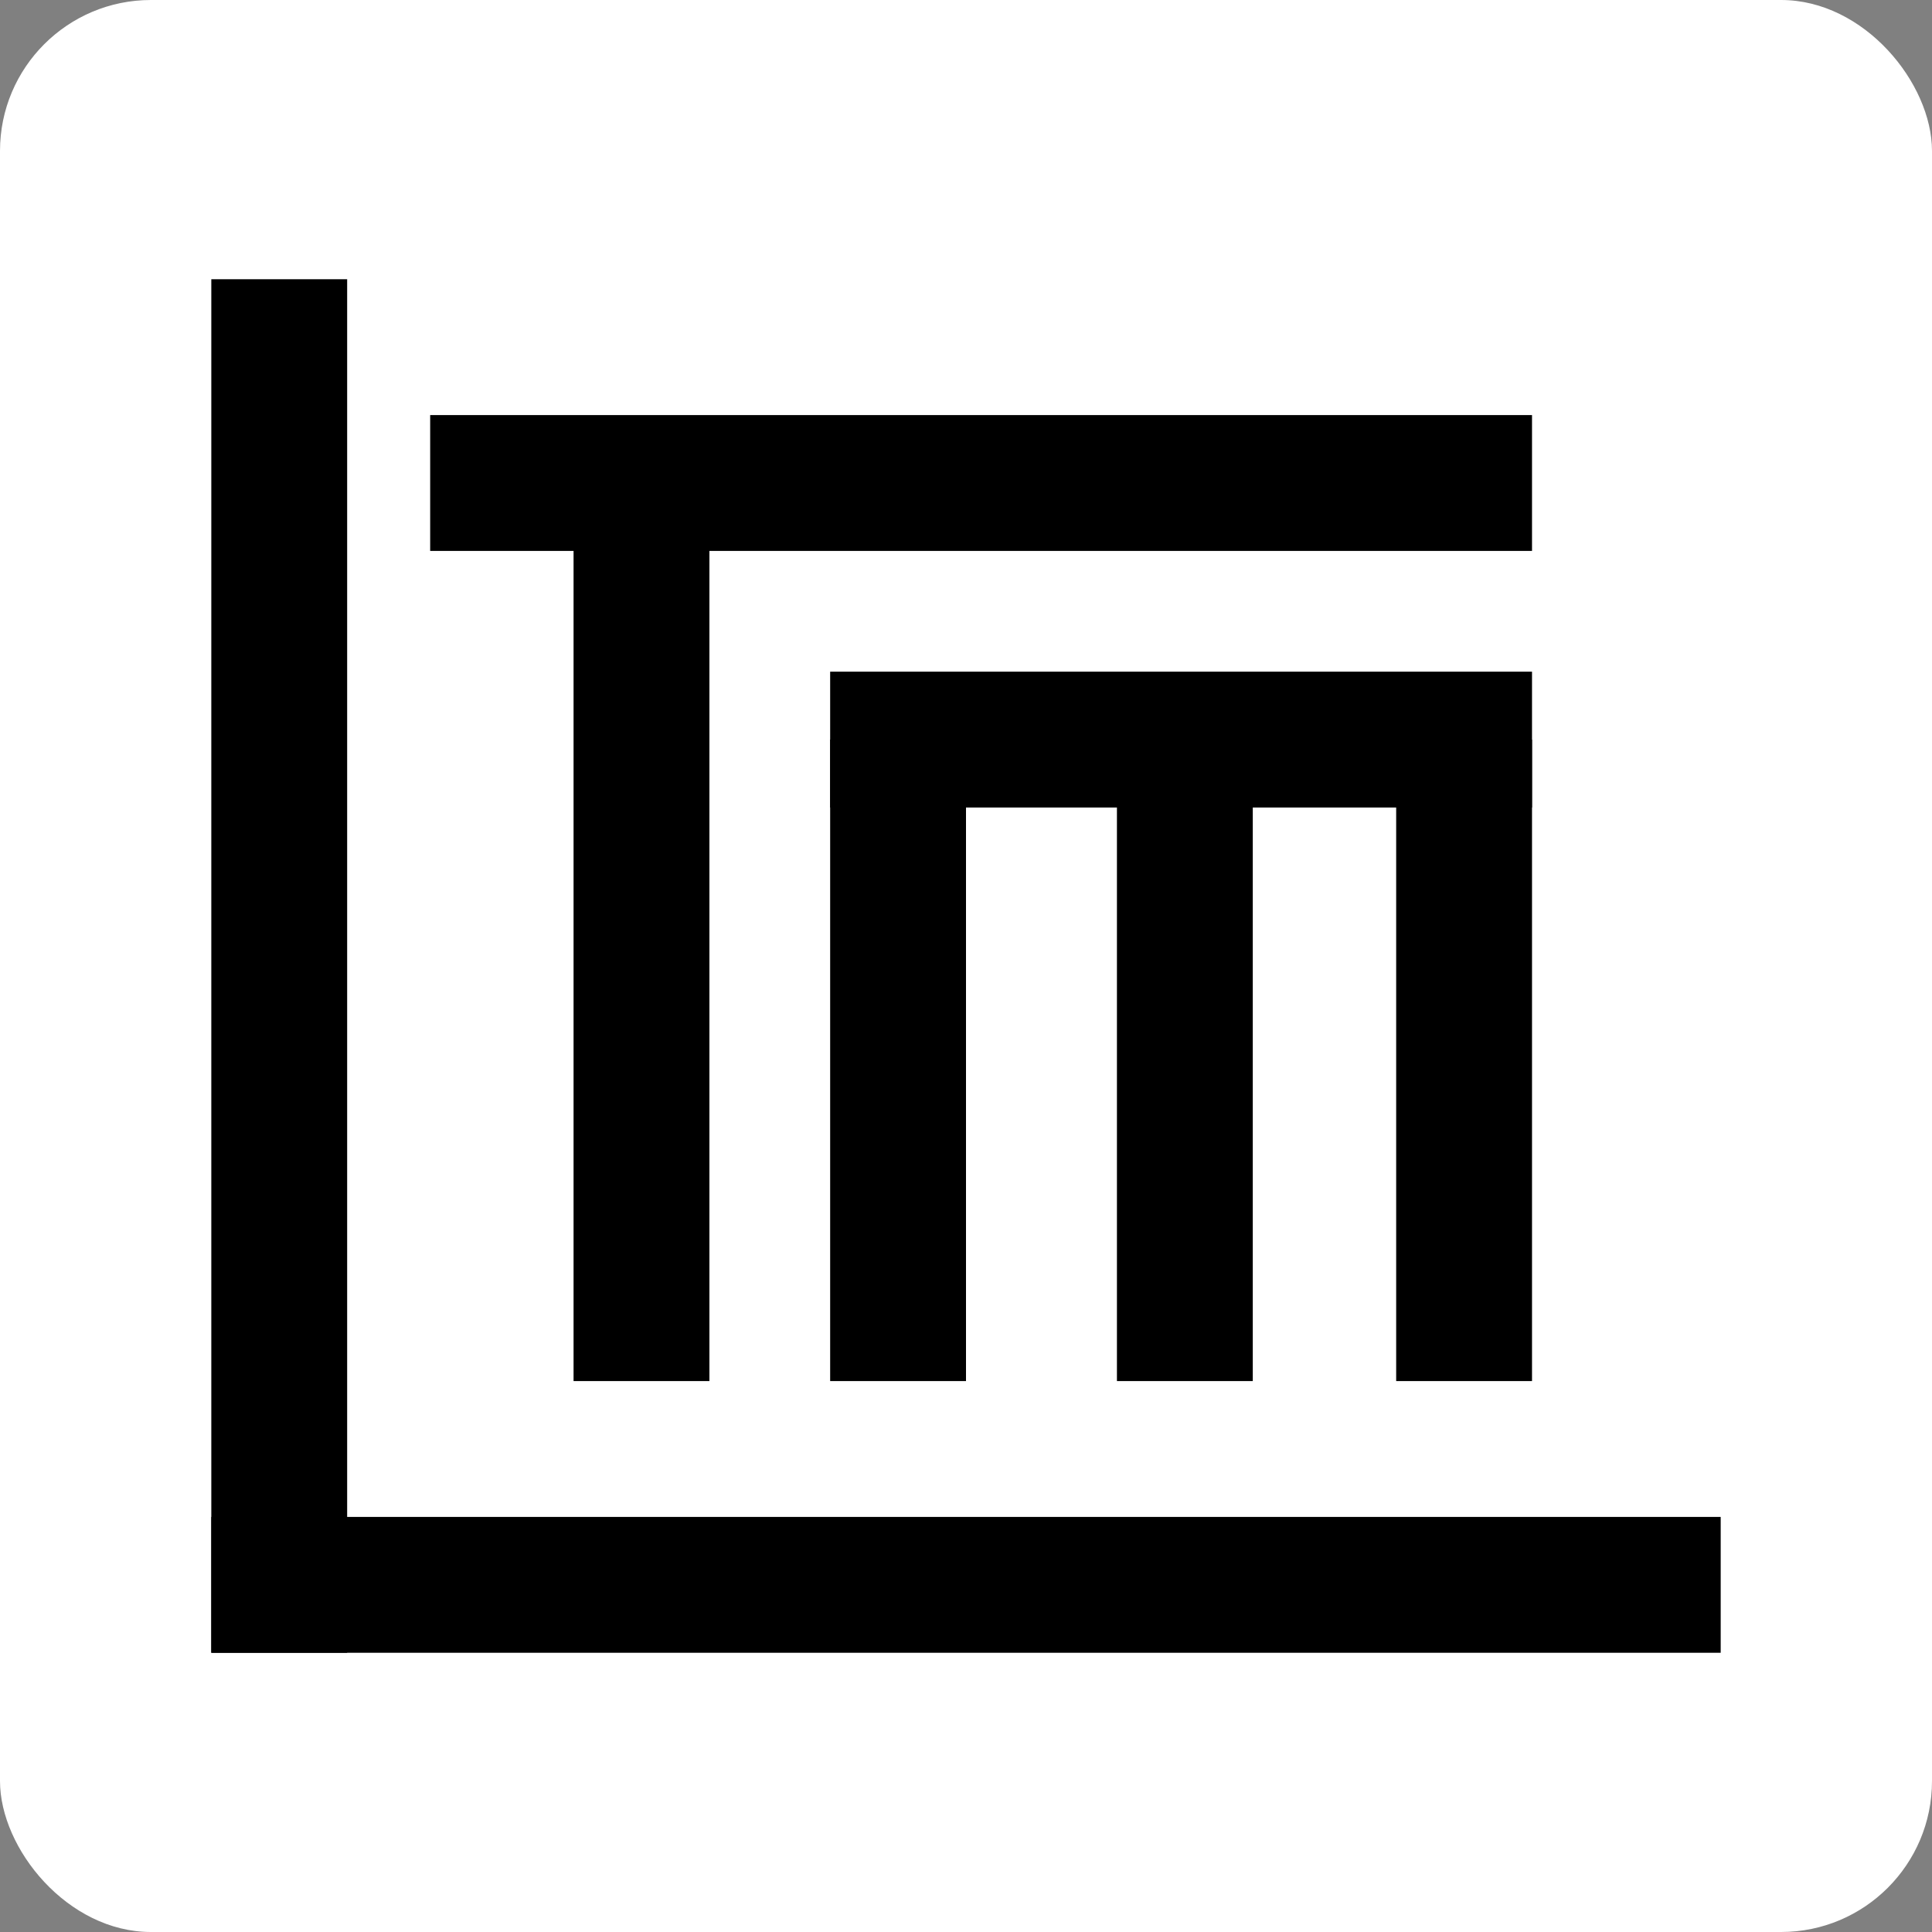 <svg xmlns="http://www.w3.org/2000/svg" width="256" height="256" viewBox="0 0 256 256">
  <rect x="0" y="0" width="256" height="256" fill="#808080" stroke="none"/>
  <g transform="translate(644 1347)">
    <rect width="256" height="256" rx="20" transform="translate(-644 -1347)" fill="#fff"/>
    <g transform="translate(-669.451 -1494.32)">
      <rect width="18" height="117" transform="translate(101.451 213.32)"/>
      <rect width="18" height="146" transform="translate(228.451 202.32) rotate(90)"/>
      <rect width="18" height="85" transform="translate(135.451 245.32)"/>
      <rect width="18" height="85" transform="translate(210.451 245.32)"/>
      <rect width="18" height="85" transform="translate(173.451 245.32)"/>
      <rect width="18" height="93" transform="translate(228.451 236.32) rotate(90)"/>
      <rect width="18" height="200" transform="translate(253.451 348.32) rotate(90)"/>
      <rect width="18" height="182" transform="translate(71.451 366.32) rotate(180)"/>
    </g>
  </g>
</svg>
